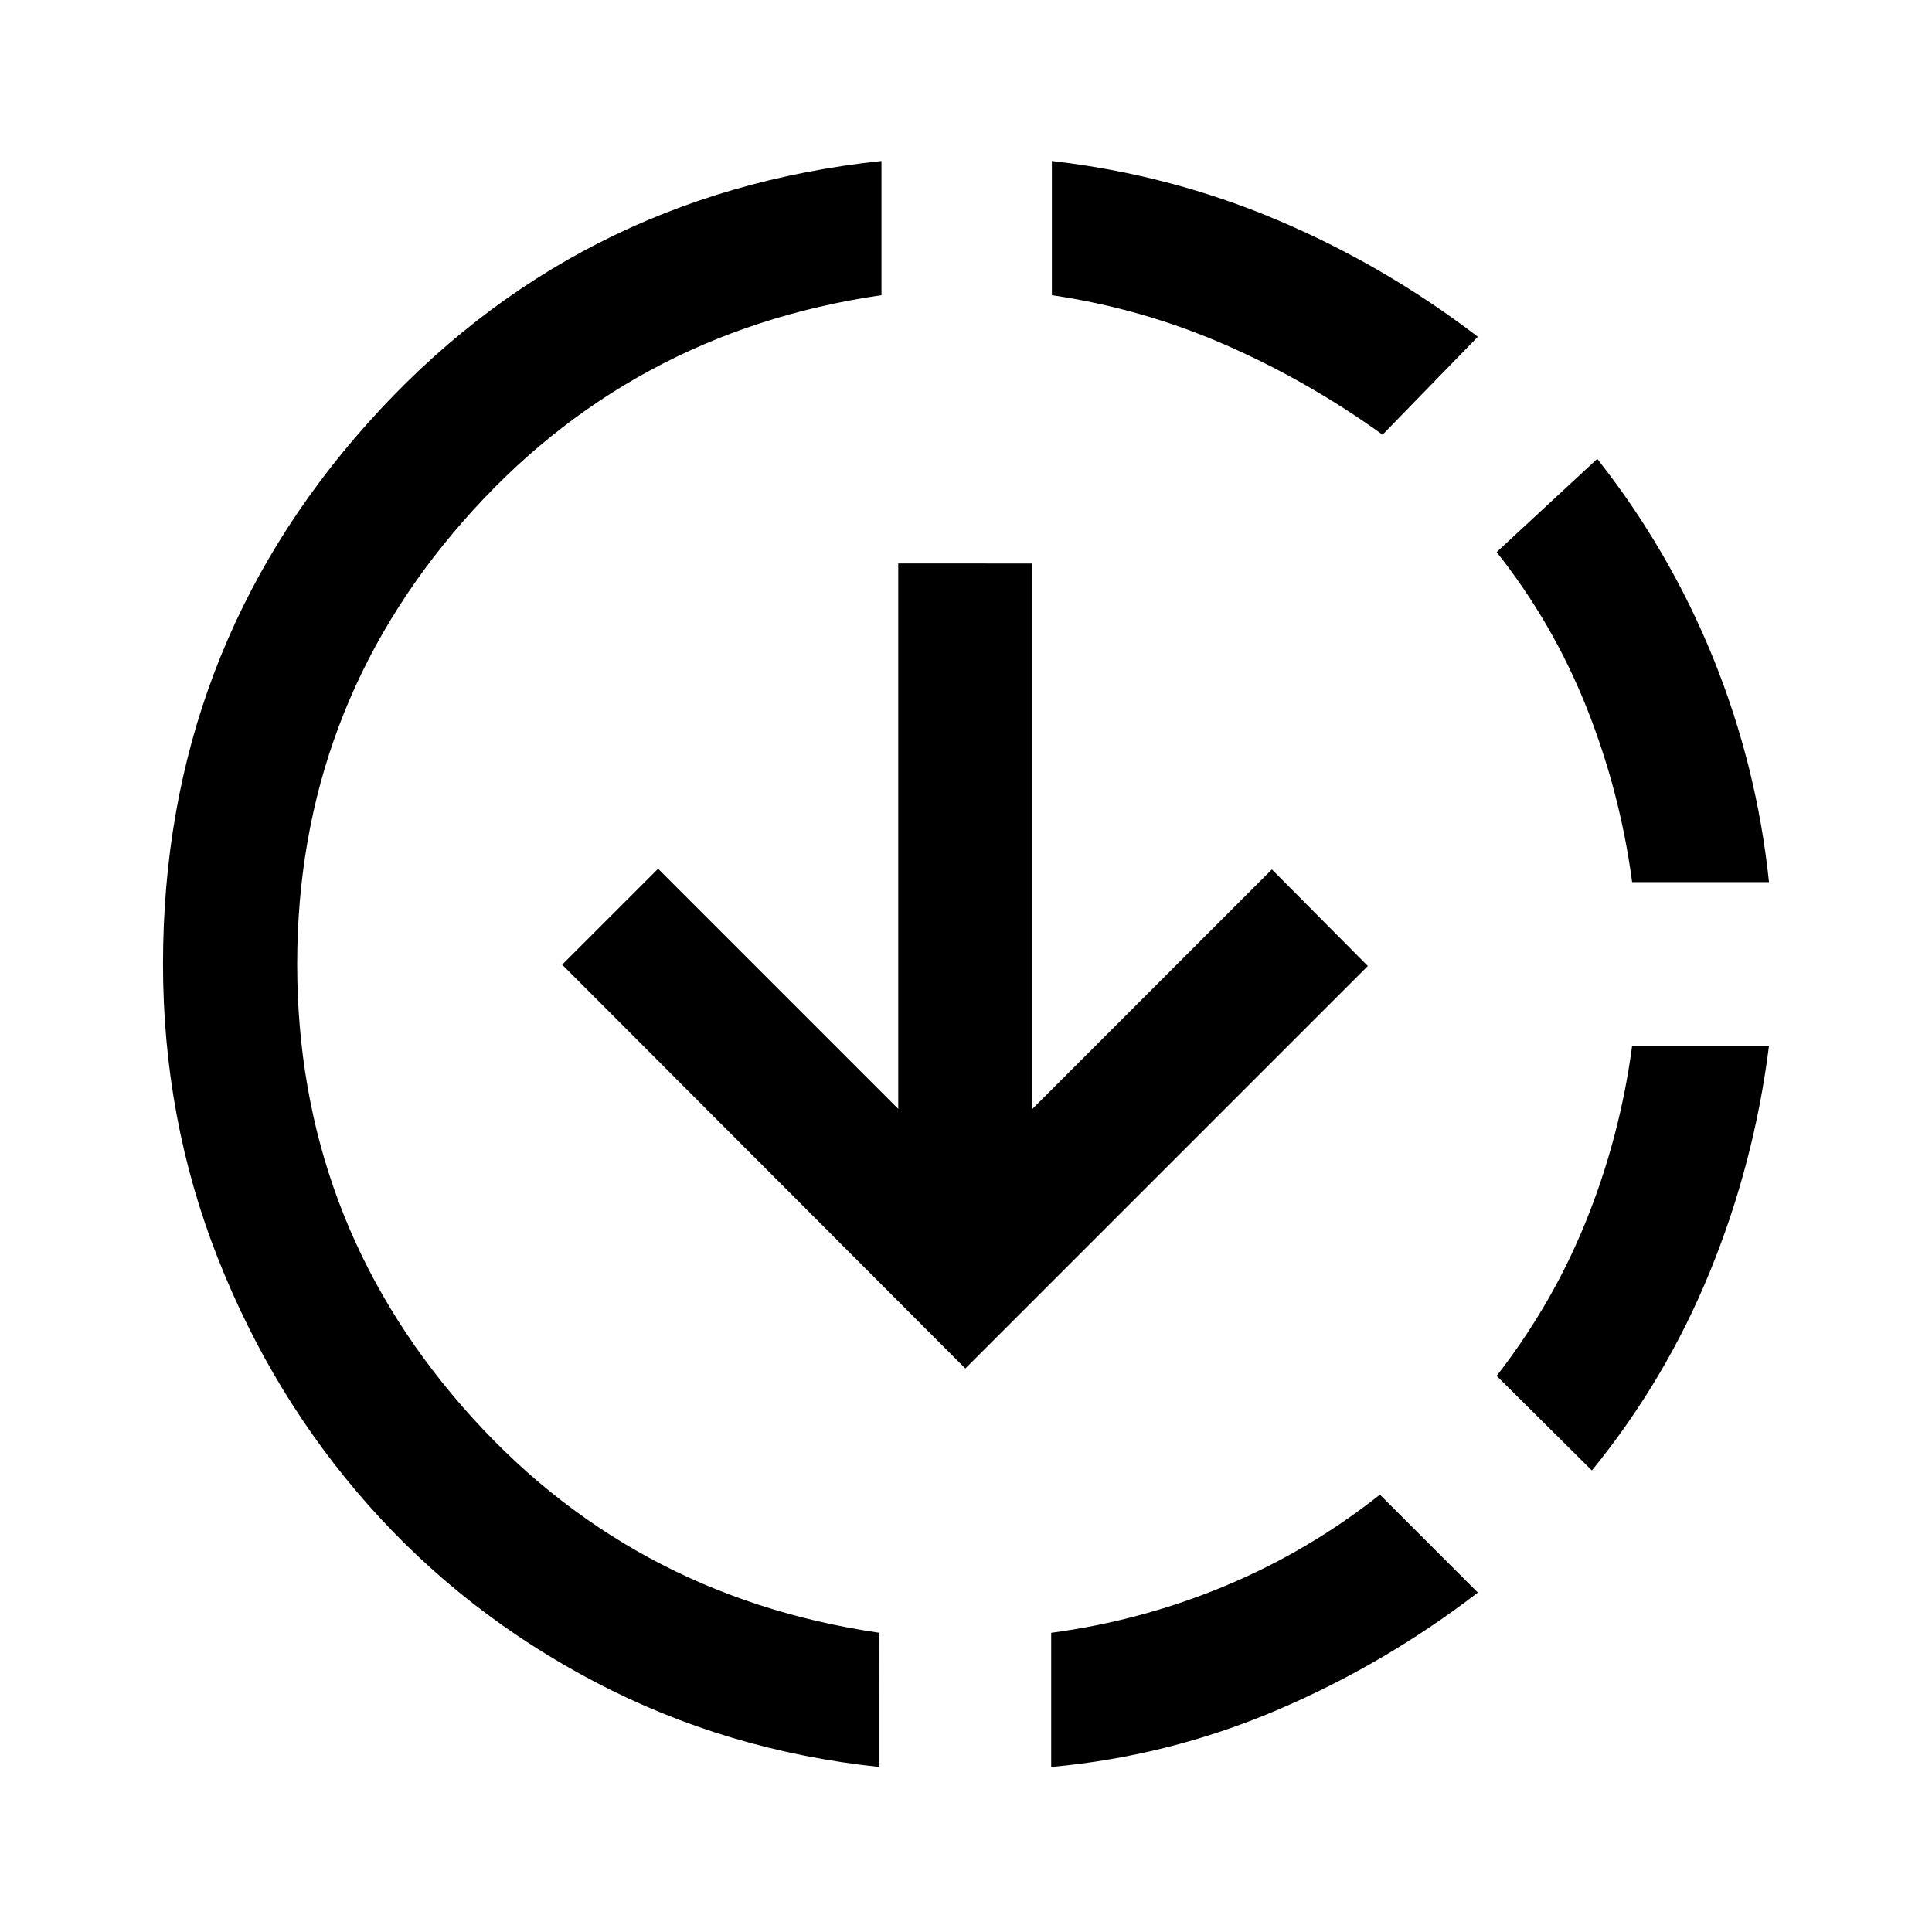 <svg xmlns="http://www.w3.org/2000/svg" height="40" viewBox="0 -960 960 960" width="40"><path d="M437-82q-76-8-141.17-42.17-65.16-34.16-112.83-88Q135.33-266 108.17-335 81-404 81-481q0-155 101.83-268.83Q284.67-863.67 438-880v66.67Q312.33-795 230-700.83 147.67-606.67 147.67-481q0 125.67 82 219.83 82 94.17 207.33 112.5V-82Zm42.67-198L279.33-480.67 327-528.33 446.33-409v-271H513v271l119-119 47.67 48-200 200Zm42.66 198v-66.67q45-6 86.5-23.33t76.84-45.33l48.66 48.66q-46.33 35.67-100 58.5-53.66 22.84-112 28.17ZM687-744q-37-26.67-78.17-44.67-41.16-18-86.16-24.66V-880q58.33 6.67 111.66 29.17 53.34 22.5 100 58.16L687-744Zm104 514.67-47.33-47q28-36 44.66-77.5 16.67-41.5 22.67-86.5h68q-7.33 58.33-29.33 112.16-22 53.84-58.67 98.84Zm20-292.34q-6-45-22.67-86.83-16.66-41.83-44.66-77.17l50-46.33q36 45.67 57.66 99.17Q873-579.33 879-521.67h-68Z"/></svg>